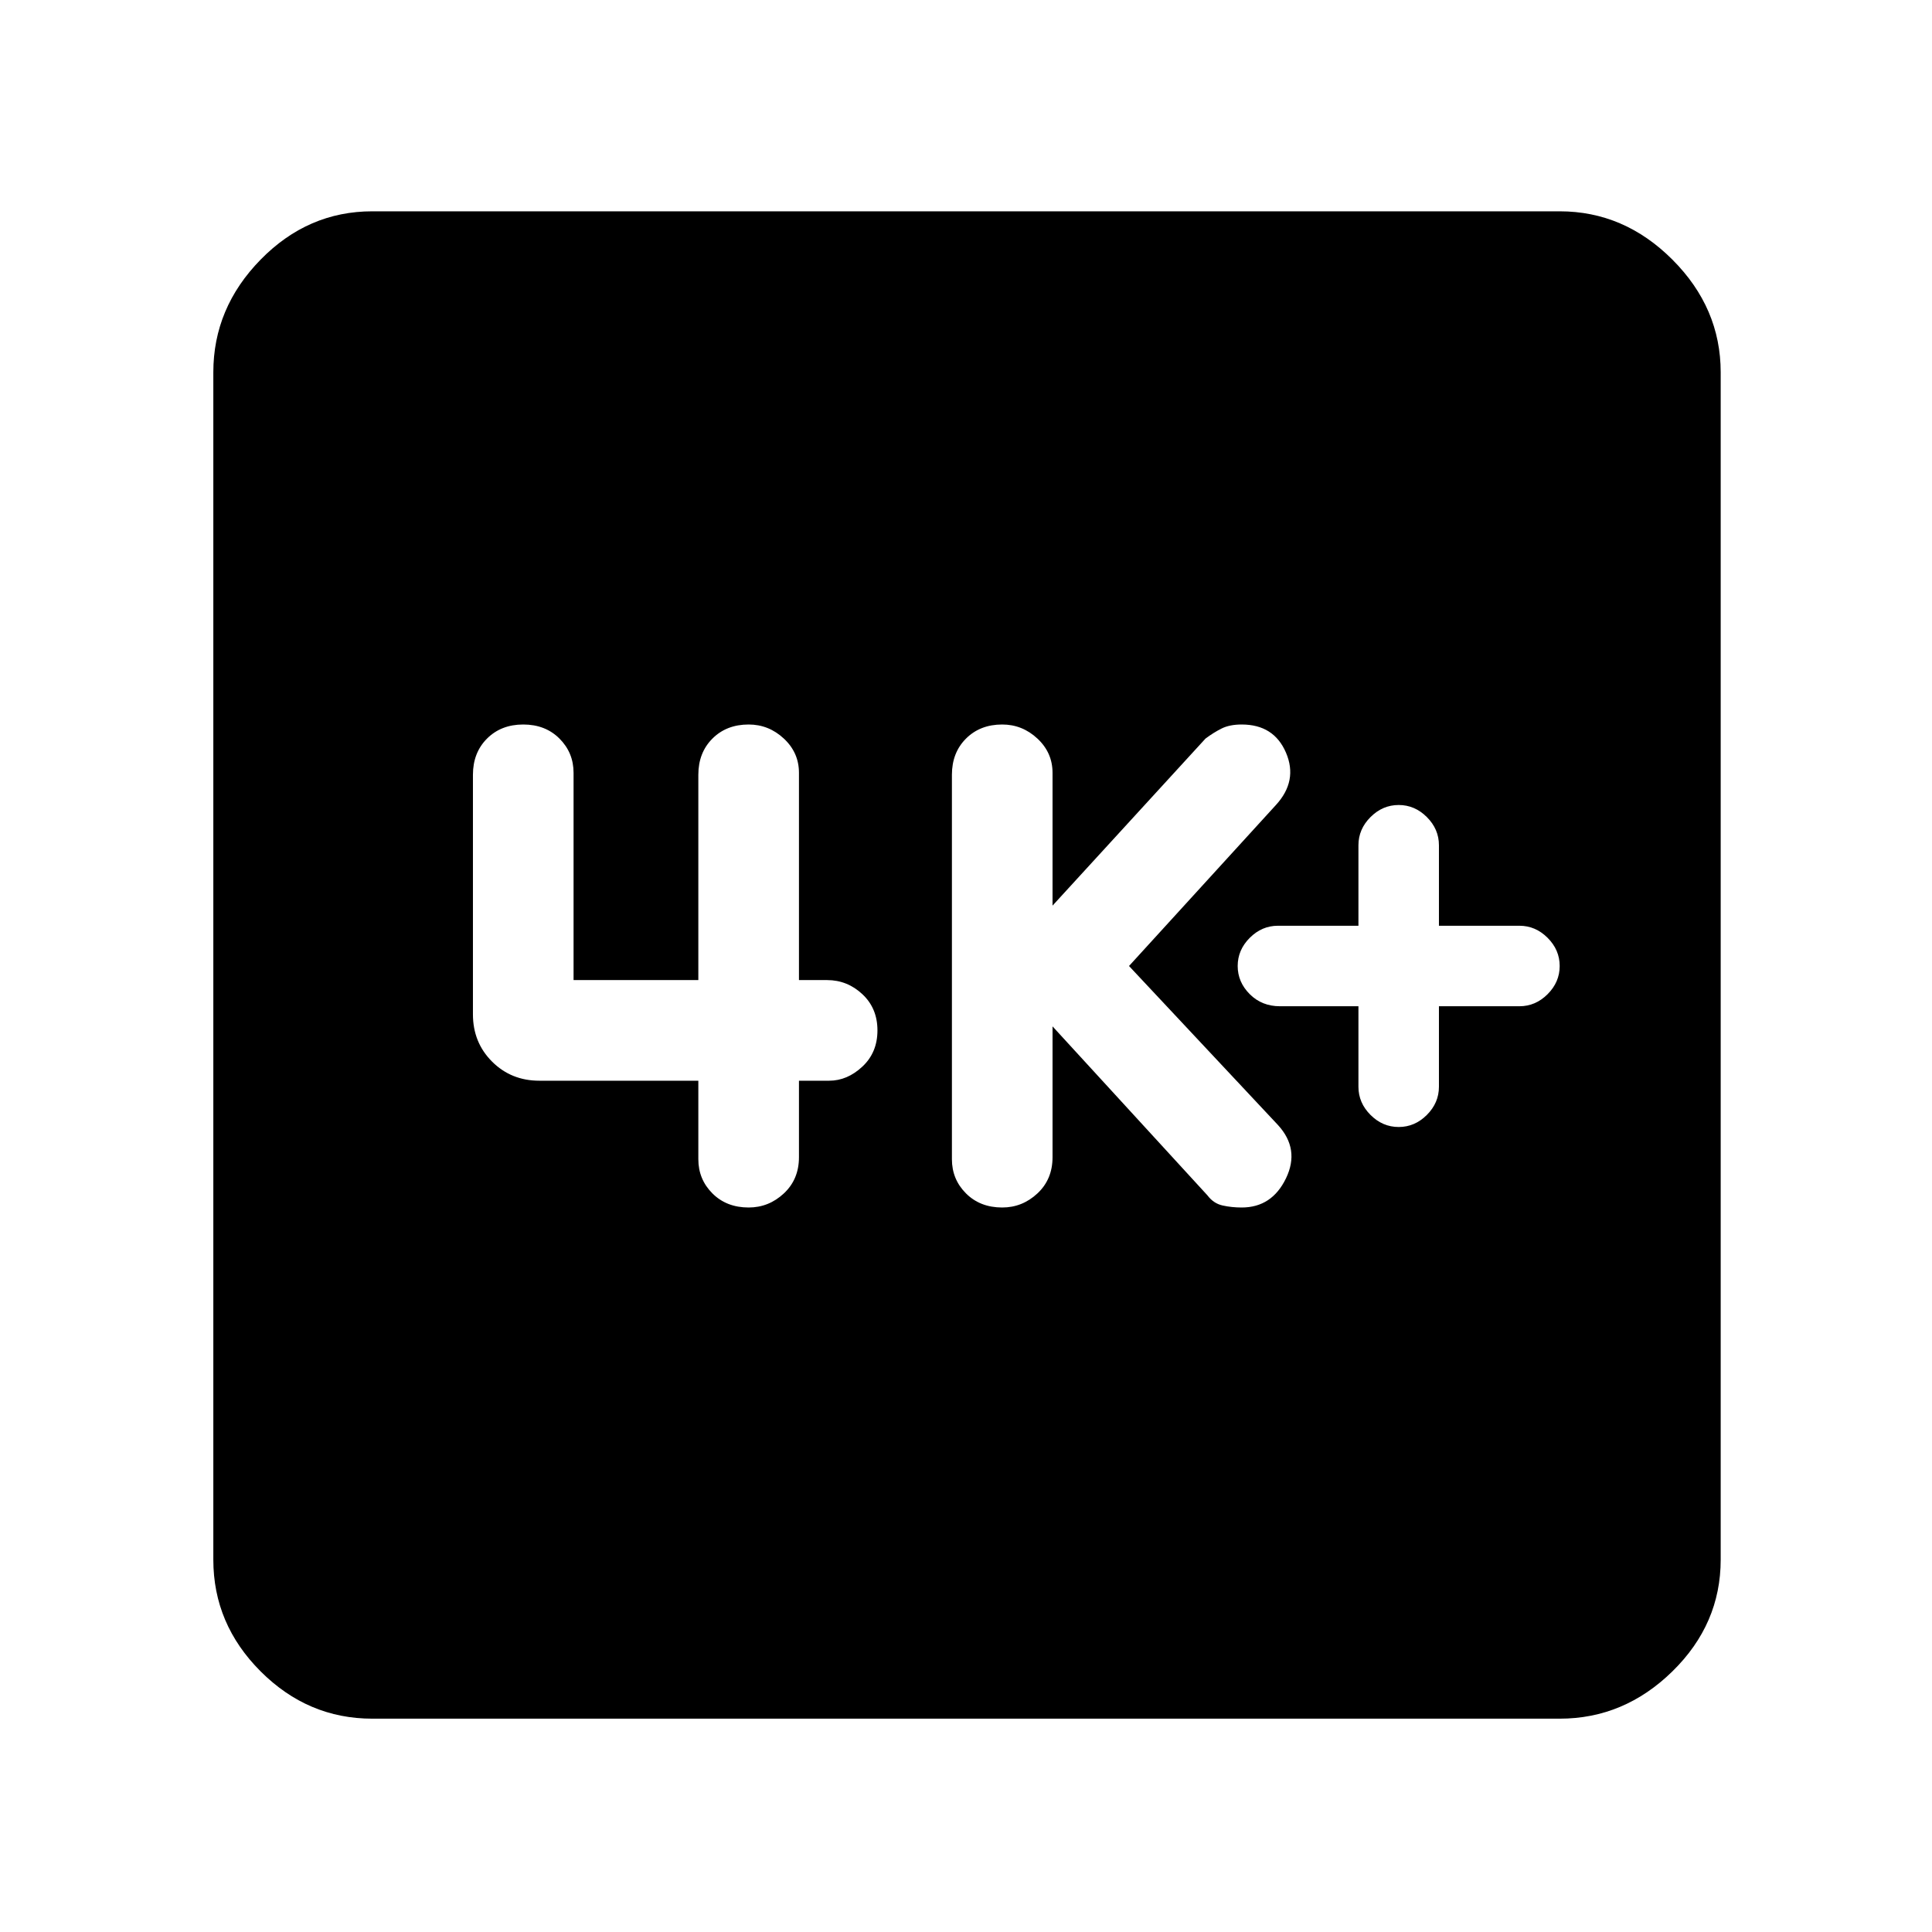 <svg xmlns="http://www.w3.org/2000/svg" height="48" width="48"><path d="M34.75 28q.4 0 .7-.3.3-.3.3-.7v-2h2q.4 0 .7-.3.3-.3.3-.7 0-.4-.3-.7-.3-.3-.7-.3h-2v-2q0-.4-.3-.7-.3-.3-.7-.3-.4 0-.7.3-.3.3-.3.7v2h-2q-.4 0-.7.3-.3.3-.3.7 0 .4.3.7.3.3.75.3h1.95v2q0 .4.3.7.3.3.7.3Zm-9.85 2q.5 0 .875-.35t.375-.9V25.5L30 29.7q.15.2.375.25.225.05.475.05.75 0 1.1-.725.35-.725-.2-1.325L28.05 24l3.65-4q.55-.6.25-1.3-.3-.7-1.1-.7-.3 0-.5.1t-.4.25l-3.8 4.15v-3.3q0-.5-.375-.85T24.9 18q-.55 0-.9.35t-.35.9v9.55q0 .5.35.85t.9.35Zm-6.3 0q.5 0 .875-.35t.375-.9v-1.9h.75q.45 0 .825-.35.375-.35.375-.9t-.375-.9q-.375-.35-.875-.35h-.7V19.2q0-.5-.375-.85T18.6 18q-.55 0-.9.35t-.35.9v5.1h-3.1V19.2q0-.5-.35-.85T13 18q-.55 0-.9.35t-.35.9v5.95q0 .7.475 1.175.475.475 1.175.475h3.95v1.95q0 .5.35.85t.9.35ZM9.25 42.7q-1.6 0-2.775-1.175Q5.3 40.35 5.3 38.75V9.25q0-1.6 1.175-2.8 1.175-1.2 2.775-1.2h29.5q1.6 0 2.8 1.2 1.2 1.2 1.2 2.8v29.5q0 1.6-1.2 2.775-1.2 1.175-2.8 1.175Z"/></svg>